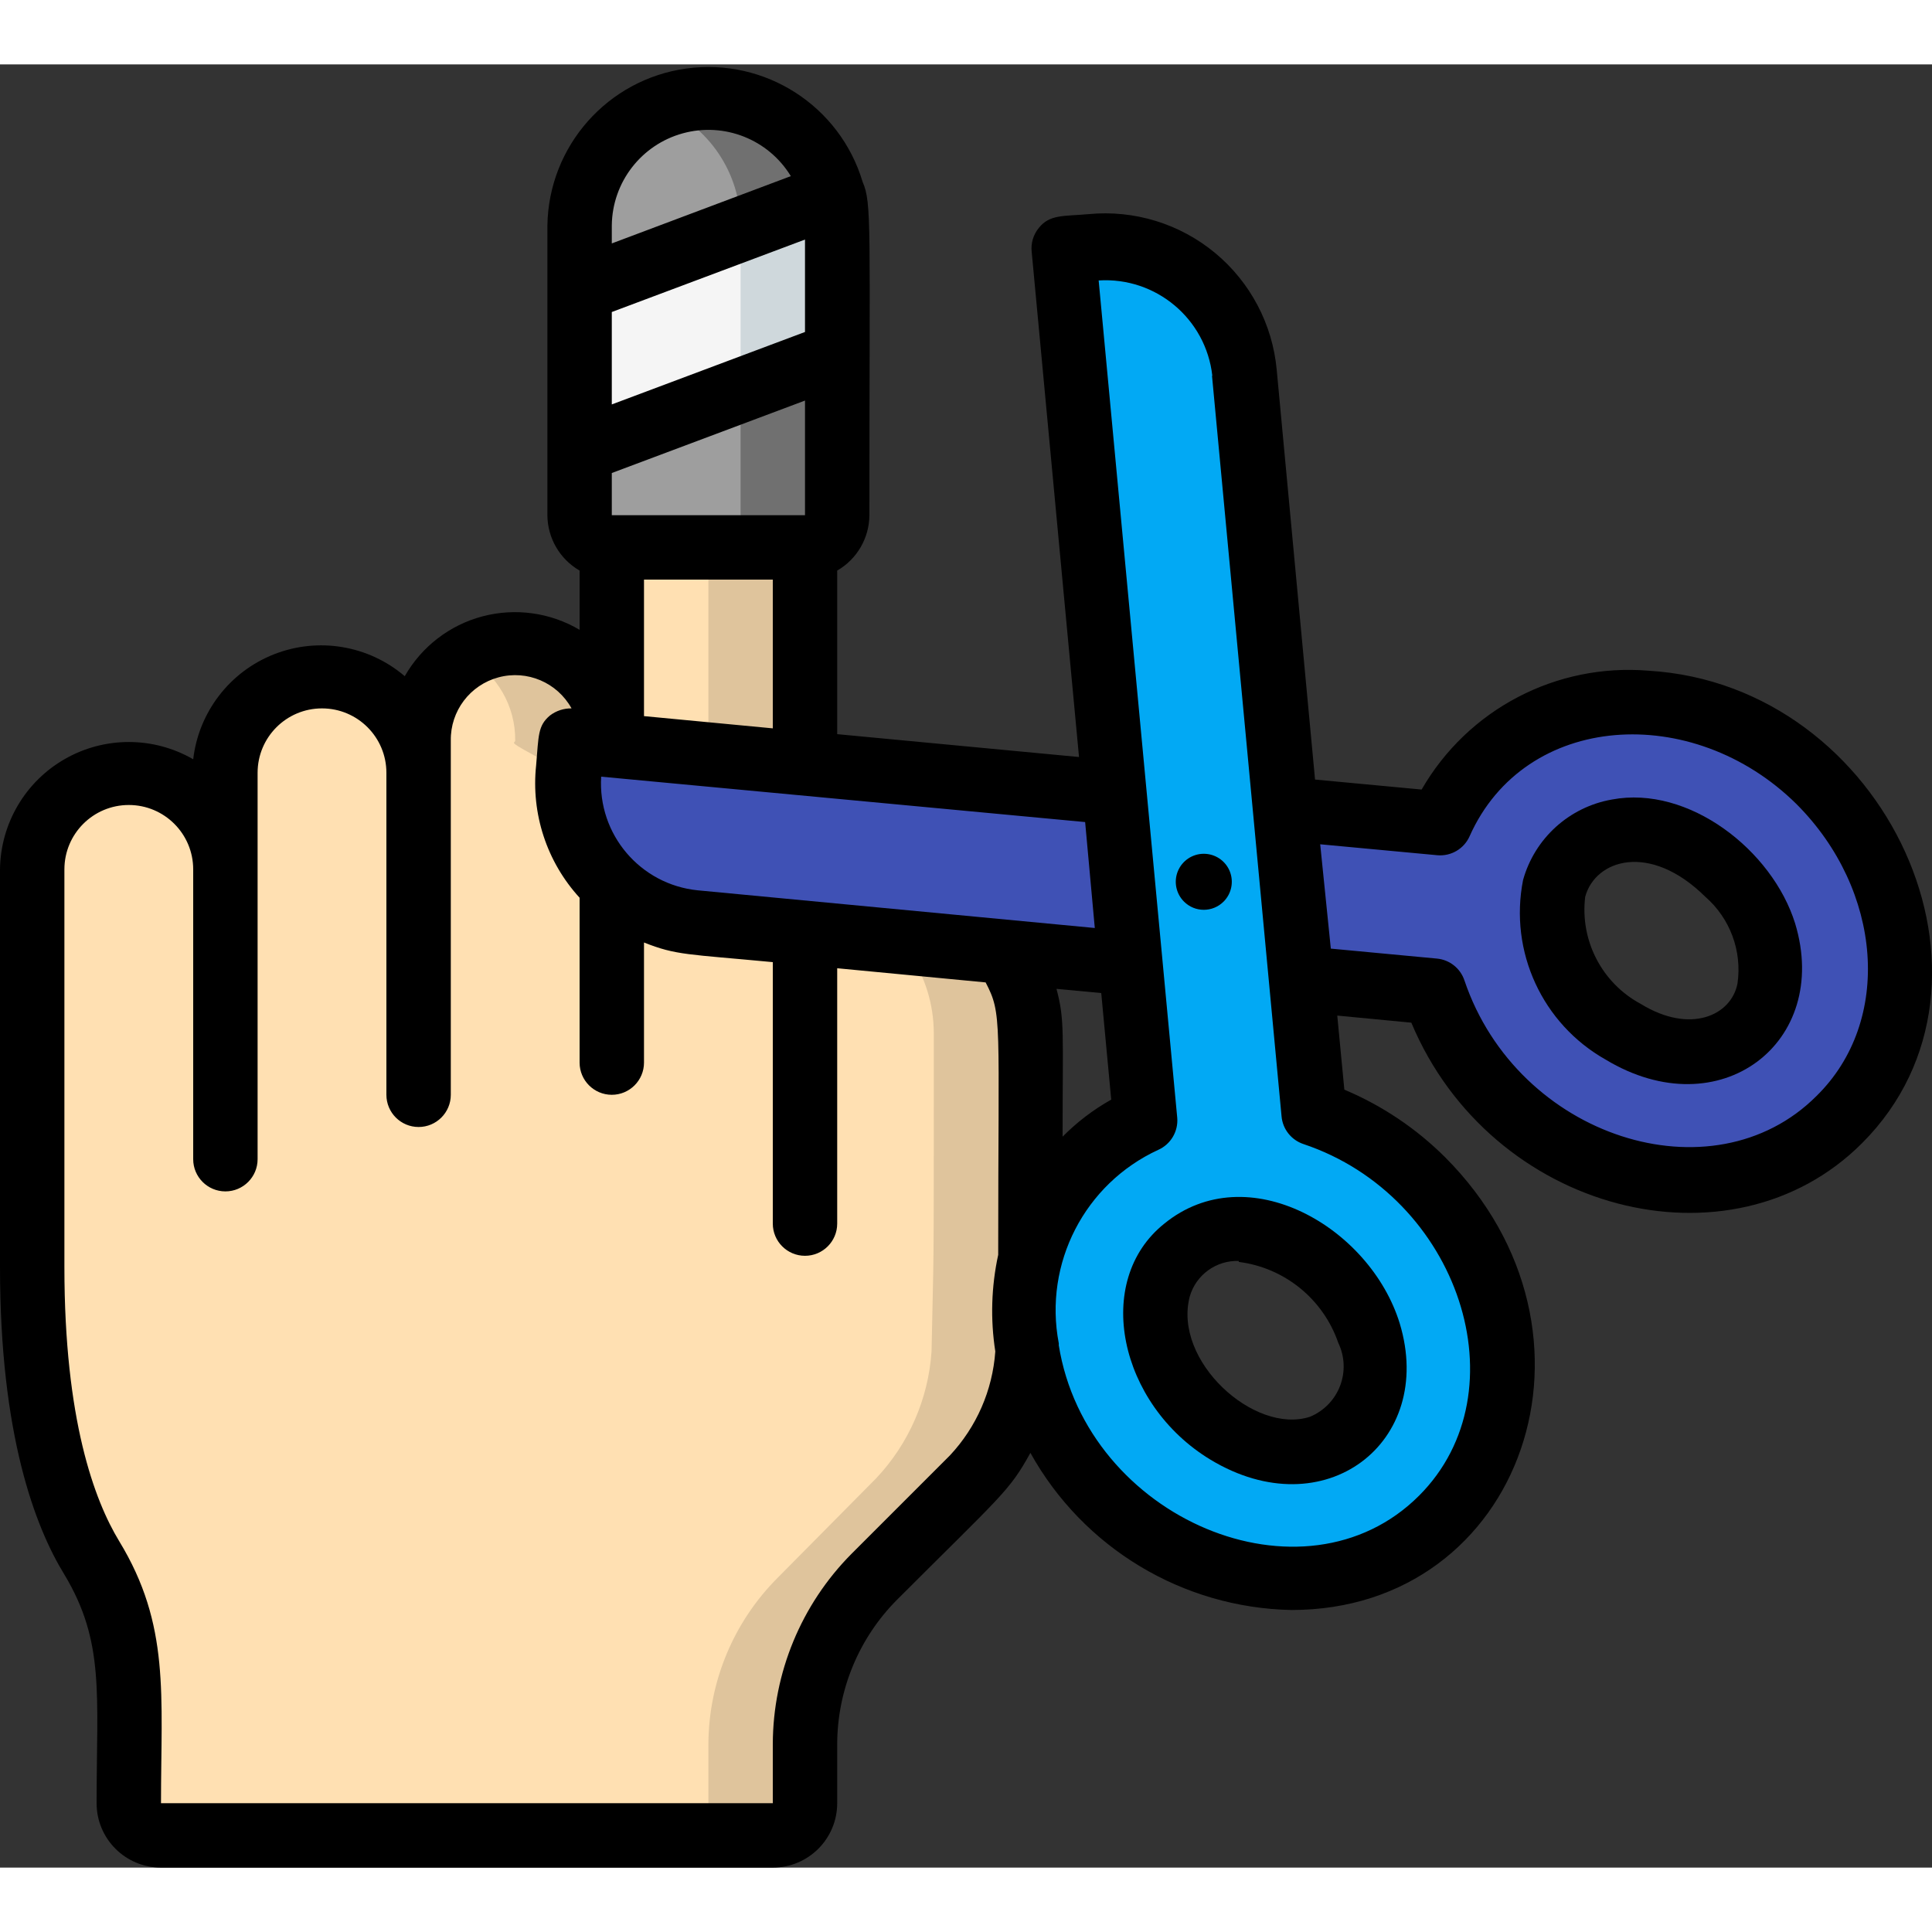 <svg height="512" viewBox="0 0 60 56" width="512" xmlns="http://www.w3.org/2000/svg"><rect x="0" y="0" width="60" height="56" fill="#333333" stroke="none"/><g id="038---Cut-Finger" fill="none"><g id="Icons" transform="translate(1 1)"><path id="Shape" d="m31 29.09c0 8.41 0 6.27-.07 9.88-.099 1.473-.707 2.866-1.72 3.94l-3.06 3.09c-1.368 1.37-2.141 3.224-2.15 5.16v1.84c0 .552-.448 1-1 1h-19c-.552 0-1-.448-1-1 0-3.47.26-5.29-1.15-7.62-.85-1.38-1.85-3.98-1.85-9.03v-12.35c0-1.657 1.343-3 3-3s3 1.343 3 3v-3c0-1.657 1.343-3 3-3 1.657 0 3 1.343 3 3 0-1.19-.1-2.14.88-3.12.858-.857 2.147-1.113 3.268-.649 1.12.464 1.851 1.557 1.852 2.769 0 .22-1.36-.57 12.21 6.56.514.744.789 1.626.79 2.53z" fill="#ffe0b2"/><path id="Shape" d="m31 29.09c-.001-.904-.276-1.786-.79-2.53-13.57-7.13-12.21-6.34-12.21-6.56-.003-1.07-.576-2.058-1.503-2.592-.928-.534-2.07-.533-2.997.002.936.524 1.512 1.517 1.5 2.59 0 .22-1.36-.57 12.21 6.56.514.744.789 1.626.79 2.53 0 8.41 0 6.27-.07 9.88-.099 1.473-.707 2.866-1.72 3.94l-3.06 3.09c-1.368 1.37-2.141 3.224-2.15 5.16v1.84c0 .552-.448 1-1 1h3c.552 0 1-.448 1-1v-1.84c.009-1.936.782-3.79 2.15-5.16l3.06-3.06c1.013-1.074 1.621-2.467 1.72-3.94.07-3.64.07-1.5.07-9.91z" fill="#dfc49c"/><path id="Shape" d="m24 12.5v9.71l-3-.28-3-.28v-9.15z" fill="#dfc49c"/><path id="Shape" d="m21 12.5v9.43l-3-.28v-9.15z" fill="#ffe0b2"/><path id="Shape" d="m34.12 26.93-13.54-1.28c-1.153-.106-2.216-.667-2.955-1.558-.739-.891-1.093-2.039-.985-3.192l.08-.87 16.9 1.59z" fill="#3f51b5"/><path id="Shape" d="m25 4v9c0 .552-.448 1-1 1h-6c-.552 0-1-.448-1-1v-9c0-2.209 1.791-4 4-4s4 1.791 4 4z" fill="#707070"/><path id="Shape" d="m22 4v9c0 .552-.448 1-1 1h-3c-.552 0-1-.448-1-1v-9c.005-1.629.998-3.093 2.51-3.7 1.504.613 2.488 2.075 2.49 3.7z" fill="#9e9e9e"/><path id="Shape" d="m25 4v4l-8 3v-5l4.91-1.84 3-1.12c.07.315.101.637.09.96z" fill="#cfd8dc"/><path id="Shape" d="m22 5v4l-5 1.88v-4.88l4.91-1.84c.063.275.093.557.09.84z" fill="#f5f5f5"/><path id="Shape" d="m55.51 21.3c-3.83-3.81-9.8-3.13-11.78 1.27l-4.8-.45.49 5.3 4.13.39c1.82 5.51 8.78 7.77 12.57 4 2.73-2.75 2.45-7.44-.61-10.51zm-1.61 6.44c-.34 1.73-2.38 2.59-4.52 1.31s-2.94-4.4-1.32-5.69c2.43-1.94 6.45 1.27 5.84 4.38z" fill="#3f51b5"/><path id="Shape" d="m43.17 33.64c-.942-.949-2.092-1.665-3.36-2.09l-.39-4.13-.49-5.3v-.24l-1.25-13.3c-.104-1.16-.668-2.229-1.566-2.97-.898-.74-2.056-1.09-3.214-.97l-.9.08 1.59 16.9.47 5.06v.25l.45 4.8c-.677.312-1.293.742-1.82 1.27-2.73 2.73-2.45 7.42.61 10.49s7.76 3.34 10.49.61 2.45-7.4-.62-10.46zm-1.55 6.49c-.17.851-.791 1.542-1.62 1.8-.99.241-2.035.064-2.89-.49-1.563-.892-2.405-2.664-2.11-4.44.13-.484.41-.915.8-1.23.346-.288.758-.484 1.2-.57 1.295-.135 2.574.369 3.43 1.35.517.508.904 1.132 1.13 1.82.165.573.186 1.177.06 1.76z" fill="#02a9f4"/></g><g id="Layer_10" fill="#000"><path id="Shape" d="m3 54c0 1.105.895 2 2 2h19c1.105 0 2-.895 2-2v-1.84c.006-1.68.674-3.29 1.86-4.48 3.25-3.25 3.48-3.36 4.14-4.56 1.641 2.955 4.731 4.814 8.11 4.88 7.18 0 10.21-8.61 4.77-14.06-.898-.895-1.961-1.608-3.13-2.1l-.22-2.3 2.3.22c2.47 5.9 9.93 7.82 14 3.74 5-5 .77-14.23-6.63-14.67-2.867-.241-5.614 1.197-7.05 3.69l-3.31-.31-1.19-12.72c-.129-1.418-.818-2.725-1.914-3.634-1.096-.908-2.509-1.342-3.926-1.206-.77.07-1.21 0-1.55.43-.169.207-.249.474-.22.74l1.47 15.69-7.51-.71v-5.08c.615-.355.996-1.01 1-1.72 0-9 .08-9.69-.21-10.35-.706-2.363-3.03-3.858-5.474-3.522s-4.276 2.405-4.316 4.872v9c.004.71.385 1.365 1 1.72v1.84c-.909-.538-1.996-.688-3.017-.418-1.021.271-1.89.94-2.413 1.858-1.123-.959-2.684-1.221-4.059-.681-1.375.54-2.34 1.794-2.511 3.261-1.231-.711-2.746-.715-3.981-.011-1.235.704-2.003 2.01-2.019 3.431v12.35c0 5.21 1.09 8.07 2 9.55 1.26 2.1 1 3.72 1 7.1zm31.51-21.85c-.555.311-1.063.698-1.51 1.15 0-3.26.07-3.61-.19-4.59l1.39.13zm10.13-7.59c.425.037.827-.2 1-.59 1.72-3.86 6.93-4.18 10.15-1 2.67 2.67 3 6.74.62 9.07-3.22 3.22-9.28 1.29-10.93-3.59-.124-.375-.457-.641-.85-.68l-3.3-.31-.33-3.24zm-7-14.89 2.16 23c.035.396.302.734.68.86 4.84 1.62 6.83 7.68 3.59 10.92-3.57 3.57-10.33.72-11.19-4.68.005-.02.005-.04 0-.06-.47-2.472.805-4.947 3.09-6 .39-.173.627-.575.59-1l-2.44-26c1.778-.112 3.331 1.19 3.53 2.96zm-3.64 17.15-12.33-1.17c-1.786-.179-3.111-1.738-3-3.53l15.03 1.41zm-14-6.58v-4.24h4v4.62zm5-11.93-6 2.25v-2.87l6-2.25zm-6 4.38 6-2.25v3.56h-6zm5.56-9.22-5.56 2.09v-.56c.015-1.338.914-2.504 2.204-2.859 1.29-.355 2.659.187 3.356 1.329zm-22.56 21.53c0-1.105.895-2 2-2s2 .895 2 2v9c0 .552.448 1 1 1s1-.448 1-1v-12c0-1.105.895-2 2-2s2 .895 2 2v10c0 .552.448 1 1 1s1-.448 1-1v-11c-.015-.918.597-1.728 1.484-1.965s1.821.161 2.266.965c-.242-.004-.478.074-.67.22-.38.32-.35.62-.43 1.55-.16 1.5.331 2.997 1.35 4.11v5.12c0 .552.448 1 1 1s1-.448 1-1v-3.73c1 .4 1.36.36 4 .61v8.12c0 .552.448 1 1 1s1-.448 1-1v-7.93l4.61.44c.52 1 .39 1.1.39 8.46-.214.986-.245 2.003-.09 3-.085 1.207-.583 2.347-1.41 3.23l-3.06 3.06c-1.556 1.57-2.433 3.689-2.44 5.9v1.84h-19c0-3.37.29-5.53-1.3-8.14-.77-1.27-1.7-3.77-1.7-8.51z"/><path id="Shape" d="m49.87 30.91c3.54 2.13 7-.53 5.88-4.23-.71-2.28-3.31-4.3-5.69-3.85-1.325.232-2.399 1.204-2.76 2.5-.438 2.22.598 4.47 2.57 5.58zm-.64-5.06c.31-1.15 2-1.71 3.73 0 .768.669 1.145 1.682 1 2.69-.19 1-1.47 1.58-3 .64-1.209-.646-1.896-1.969-1.73-3.33z"/><path id="Shape" d="m38 26c.249-.249.323-.623.189-.948-.135-.325-.452-.537-.804-.537s-.669.212-.804.537c-.135.325-.06.699.189.948.34.34.89.34 1.23 0z"/><path id="Shape" d="m36.16 36c-2.23 1.78-1.41 5.61 1.43 7.33 3.54 2.14 7-.53 5.88-4.23-.92-2.99-4.73-5.2-7.31-3.1zm2.31 1.19c1.424.18 2.622 1.153 3.09 2.51.203.42.224.905.057 1.34-.167.436-.506.783-.937.96-1.73.56-4.26-1.74-3.73-3.74.196-.671.822-1.123 1.52-1.1z"/></g></g></svg>
